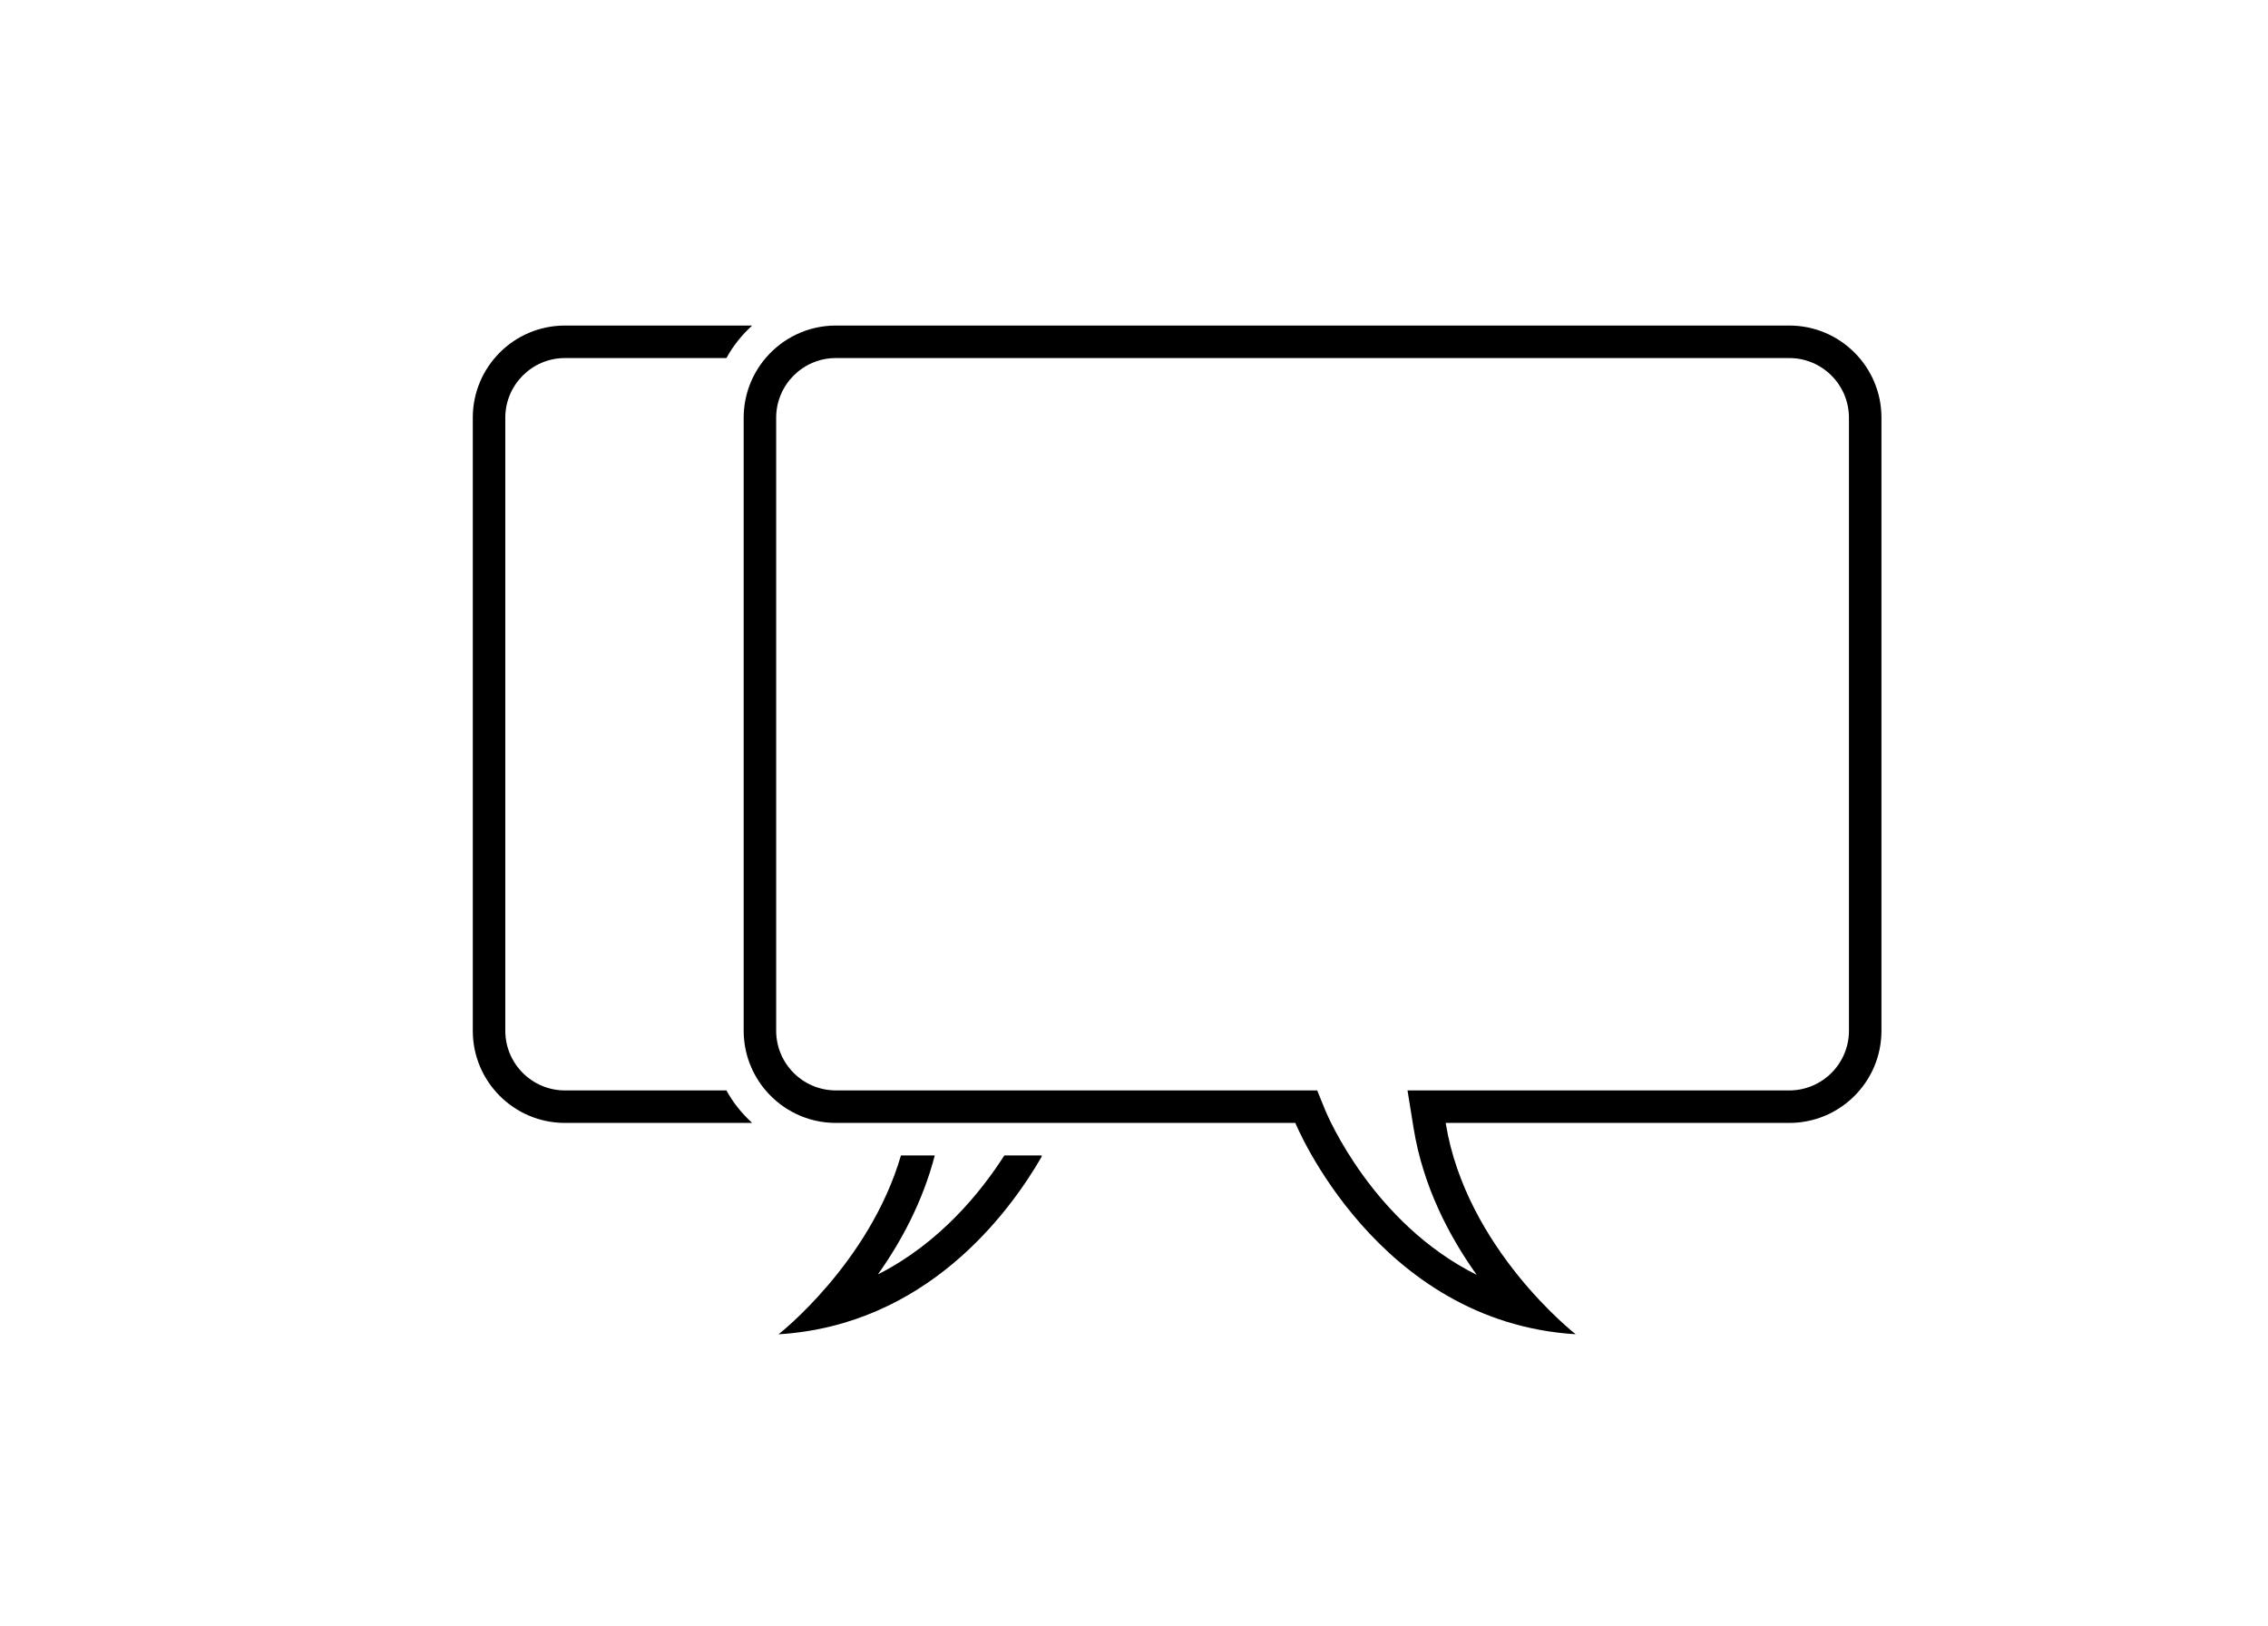 <?xml version="1.0" ?>
<svg xmlns="http://www.w3.org/2000/svg" xmlns:ev="http://www.w3.org/2001/xml-events" xmlns:graph="http://ns.adobe.com/Graphs/1.0/" xmlns:i="http://ns.adobe.com/AdobeIllustrator/10.0/" xmlns:x="http://ns.adobe.com/Extensibility/1.0/" xmlns:xlink="http://www.w3.org/1999/xlink" baseProfile="full" enable-background="new 0 0 100 100" height="430px" version="1.1" viewBox="0 0 100 100" width="600px" x="0px" xml:space="preserve" y="0px">
	<defs/>
	<path d="M 14.99,67.074 C 12.967,67.074 11.32,65.428 11.32,63.404 L 11.32,53.716 L 11.32,25.694 C 11.32,23.671 12.966,22.025 14.99,22.025 L 24.924,22.025 C 25.336,21.271 25.877,20.599 26.509,20.025 L 14.99,20.025 C 11.858,20.025 9.32,22.563 9.32,25.694 L 9.32,53.715 L 9.32,63.403 C 9.32,66.535 11.858,69.073 14.99,69.073 L 26.509,69.073 C 25.877,68.499 25.336,67.827 24.924,67.073 L 14.99,67.073 L 14.99,67.074" fill="#000000"/>
	<path d="M 34.244,78.391 C 35.654,76.409 37.002,73.93 37.742,71.075 L 35.662,71.075 C 33.721,77.71 28.131,82.075 28.131,82.075 C 37.191,81.52 42.281,74.679 44.32,71.151 L 44.32,71.075 L 42.022,71.075 C 40.573,73.338 38.043,76.469 34.244,78.391" fill="#000000"/>
	<path d="M 90.316,20.025 L 73.65,20.025 L 60.986,20.025 L 58.986,20.025 L 31.656,20.025 C 29.925,20.025 28.378,20.803 27.338,22.025 C 26.497,23.014 25.986,24.294 25.986,25.694 L 25.986,53.715 L 25.986,57.792 L 25.986,63.403 C 25.986,64.803 26.497,66.084 27.338,67.073 C 28.378,68.296 29.925,69.073 31.656,69.073 L 36.131,69.073 L 38.157,69.073 L 43.173,69.073 L 44.32,69.073 L 59.925,69.073 C 59.925,69.073 64.925,81.323 77.175,82.073 C 77.175,82.073 70.425,76.823 69.175,69.073 L 90.316,69.073 C 93.448,69.073 95.986,66.535 95.986,63.403 L 95.986,25.693 C 95.986,22.563 93.448,20.025 90.316,20.025 M 93.986,63.404 C 93.986,65.427 92.34,67.074 90.316,67.074 L 69.176,67.074 L 66.827,67.074 L 67.201,69.392 C 67.78,72.98 69.395,76.054 71.084,78.419 C 64.715,75.243 61.923,68.668 61.777,68.317 L 61.269,67.073 L 59.925,67.073 L 44.32,67.073 L 44.037,67.073 L 38.479,67.073 L 36.13,67.073 L 31.655,67.073 C 29.632,67.073 27.985,65.427 27.985,63.403 L 27.985,55.715 L 27.985,53.715 L 27.985,25.694 C 27.985,23.671 29.631,22.025 31.655,22.025 L 58.985,22.025 L 60.985,22.025 L 73.65,22.025 L 77.968,22.025 L 90.316,22.025 C 92.339,22.025 93.986,23.671 93.986,25.694 L 93.986,63.404" fill="#000000"/>
</svg>
